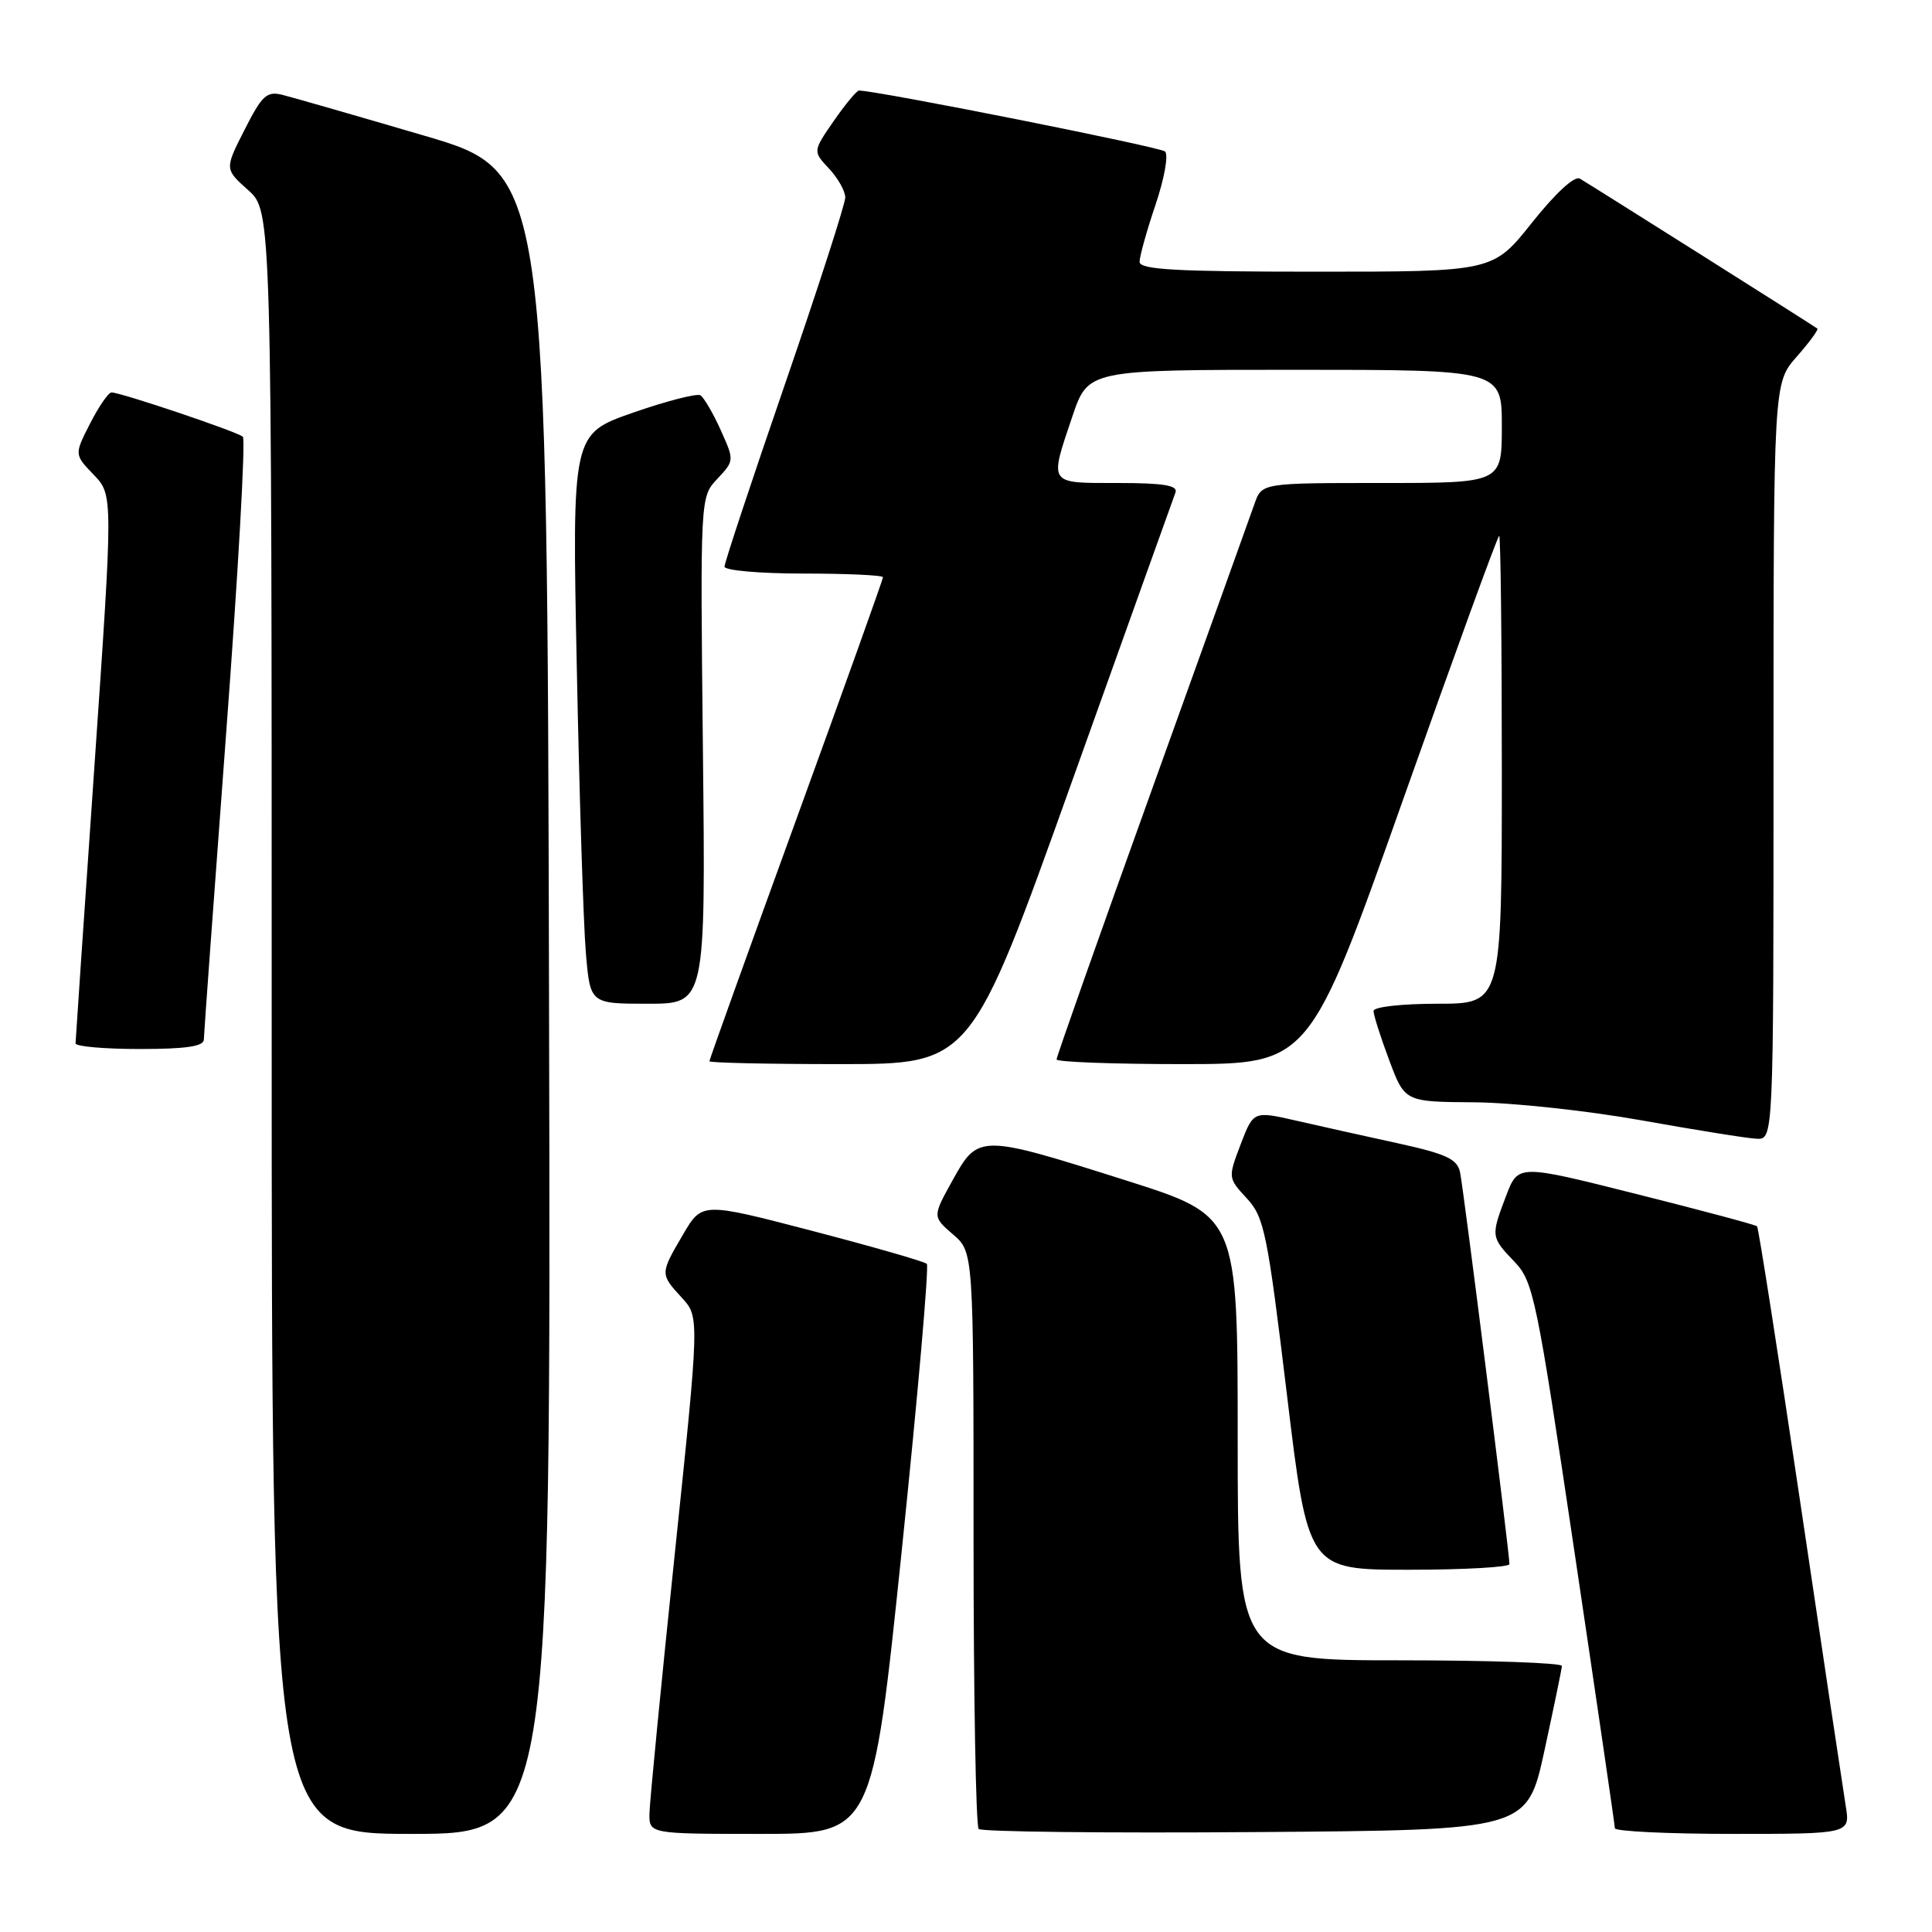 <?xml version="1.0" encoding="UTF-8" standalone="no"?>
<!DOCTYPE svg PUBLIC "-//W3C//DTD SVG 1.1//EN" "http://www.w3.org/Graphics/SVG/1.1/DTD/svg11.dtd" >
<svg xmlns="http://www.w3.org/2000/svg" xmlns:xlink="http://www.w3.org/1999/xlink" version="1.1" viewBox="0 0 256 256">
 <g >
 <path fill="currentColor"
d=" M 72.75 132.87 C 72.50 22.74 72.50 22.74 56.16 17.96 C 47.17 15.32 38.74 12.90 37.43 12.57 C 35.35 12.05 34.72 12.63 32.41 17.19 C 29.76 22.40 29.76 22.40 32.88 25.19 C 36.00 27.97 36.00 27.97 36.00 135.49 C 36.00 243.00 36.00 243.00 54.50 243.00 C 73.01 243.00 73.01 243.00 72.75 132.87 Z  M 119.48 205.52 C 121.62 184.90 123.11 167.78 122.81 167.47 C 122.50 167.16 115.67 165.20 107.63 163.10 C 93.02 159.29 93.02 159.29 90.51 163.57 C 87.45 168.80 87.45 168.79 90.34 171.95 C 92.69 174.50 92.69 174.50 89.40 206.00 C 87.59 223.32 86.09 238.74 86.06 240.25 C 86.00 243.00 86.00 243.00 100.80 243.00 C 115.59 243.00 115.59 243.00 119.48 205.52 Z  M 204.64 232.00 C 205.89 226.22 206.94 221.16 206.96 220.75 C 206.98 220.34 197.32 220.00 185.50 220.00 C 164.00 220.00 164.00 220.00 164.00 190.55 C 164.00 161.11 164.00 161.11 149.25 156.43 C 129.82 150.27 129.62 150.27 126.24 156.36 C 123.55 161.21 123.55 161.21 126.27 163.56 C 129.00 165.90 129.00 165.90 129.00 203.79 C 129.00 224.62 129.31 241.97 129.68 242.35 C 130.05 242.72 146.56 242.91 166.35 242.76 C 202.35 242.50 202.35 242.50 204.64 232.00 Z  M 244.56 239.25 C 244.23 237.19 241.52 219.15 238.56 199.17 C 235.59 179.18 233.01 162.68 232.82 162.49 C 232.63 162.30 225.43 160.37 216.82 158.21 C 201.17 154.27 201.17 154.27 199.58 158.42 C 197.53 163.81 197.54 163.91 200.66 167.17 C 203.18 169.80 203.60 171.82 208.64 205.72 C 211.57 225.40 213.97 241.84 213.98 242.25 C 213.99 242.66 221.01 243.00 229.59 243.00 C 245.18 243.00 245.18 243.00 244.56 239.25 Z  M 200.01 207.25 C 200.02 205.88 193.93 157.54 193.47 155.35 C 193.09 153.57 191.67 152.91 185.26 151.50 C 180.99 150.57 174.93 149.22 171.79 148.50 C 166.09 147.20 166.09 147.20 164.39 151.64 C 162.71 156.06 162.71 156.09 165.21 158.79 C 167.52 161.29 167.93 163.32 170.52 184.75 C 173.32 208.00 173.32 208.00 186.66 208.00 C 194.00 208.00 200.00 207.66 200.01 207.25 Z  M 235.00 100.88 C 235.00 50.76 235.00 50.76 238.06 47.28 C 239.75 45.36 240.98 43.68 240.81 43.54 C 240.41 43.21 210.89 24.58 209.34 23.67 C 208.64 23.26 206.11 25.59 203.00 29.50 C 197.83 36.00 197.83 36.00 174.41 36.00 C 155.82 36.00 151.00 35.73 151.00 34.69 C 151.00 33.98 151.95 30.56 153.12 27.11 C 154.29 23.64 154.85 20.49 154.37 20.07 C 153.69 19.46 116.18 12.00 113.82 12.00 C 113.52 12.00 112.02 13.81 110.48 16.02 C 107.70 20.05 107.70 20.05 109.85 22.34 C 111.03 23.60 112.00 25.32 112.00 26.17 C 112.00 27.02 108.40 38.17 104.00 50.94 C 99.60 63.71 96.00 74.57 96.00 75.08 C 96.00 75.59 100.72 76.00 106.50 76.00 C 112.28 76.00 117.00 76.22 117.00 76.49 C 117.00 76.75 111.83 91.21 105.50 108.61 C 99.17 126.01 94.00 140.41 94.00 140.62 C 94.00 140.83 101.80 141.00 111.33 141.00 C 128.65 141.00 128.65 141.00 141.97 103.75 C 149.30 83.26 155.50 65.94 155.76 65.25 C 156.10 64.32 154.17 64.00 148.11 64.00 C 138.83 64.00 139.02 64.29 142.09 55.19 C 144.18 49.00 144.18 49.00 171.59 49.00 C 199.00 49.00 199.00 49.00 199.00 56.50 C 199.00 64.00 199.00 64.00 183.10 64.00 C 167.20 64.00 167.20 64.00 166.23 66.75 C 165.70 68.26 159.58 85.31 152.63 104.63 C 145.68 123.94 140.00 140.03 140.00 140.38 C 140.00 140.72 147.54 141.00 156.75 141.00 C 173.50 140.99 173.50 140.99 185.90 106.00 C 192.72 86.75 198.45 71.00 198.65 71.00 C 198.84 71.00 199.00 84.95 199.00 102.00 C 199.00 133.00 199.00 133.00 190.50 133.00 C 185.72 133.00 182.00 133.42 182.00 133.96 C 182.00 134.49 182.93 137.42 184.07 140.46 C 186.14 146.00 186.14 146.00 195.32 146.06 C 200.37 146.10 210.35 147.17 217.50 148.45 C 224.65 149.73 231.51 150.83 232.75 150.89 C 235.00 151.00 235.00 151.00 235.00 100.88 Z  M 27.01 137.75 C 27.02 137.06 28.34 118.95 29.94 97.50 C 31.55 76.05 32.56 58.22 32.18 57.87 C 31.46 57.21 16.01 52.00 14.77 52.00 C 14.37 52.00 13.10 53.85 11.94 56.11 C 9.84 60.23 9.84 60.23 12.42 62.91 C 14.99 65.60 14.99 65.60 12.51 101.55 C 11.14 121.32 10.02 137.84 10.01 138.25 C 10.00 138.66 13.82 139.00 18.50 139.00 C 24.63 139.00 27.00 138.65 27.01 137.75 Z  M 93.14 99.43 C 92.78 65.86 92.78 65.86 95.05 63.45 C 97.31 61.04 97.31 61.01 95.49 56.97 C 94.48 54.73 93.27 52.67 92.81 52.38 C 92.35 52.10 88.33 53.13 83.88 54.68 C 75.80 57.50 75.80 57.50 76.43 88.50 C 76.77 105.55 77.31 122.54 77.63 126.25 C 78.20 133.00 78.20 133.00 85.85 133.00 C 93.50 133.00 93.50 133.00 93.14 99.43 Z "/>
</g>
</svg>